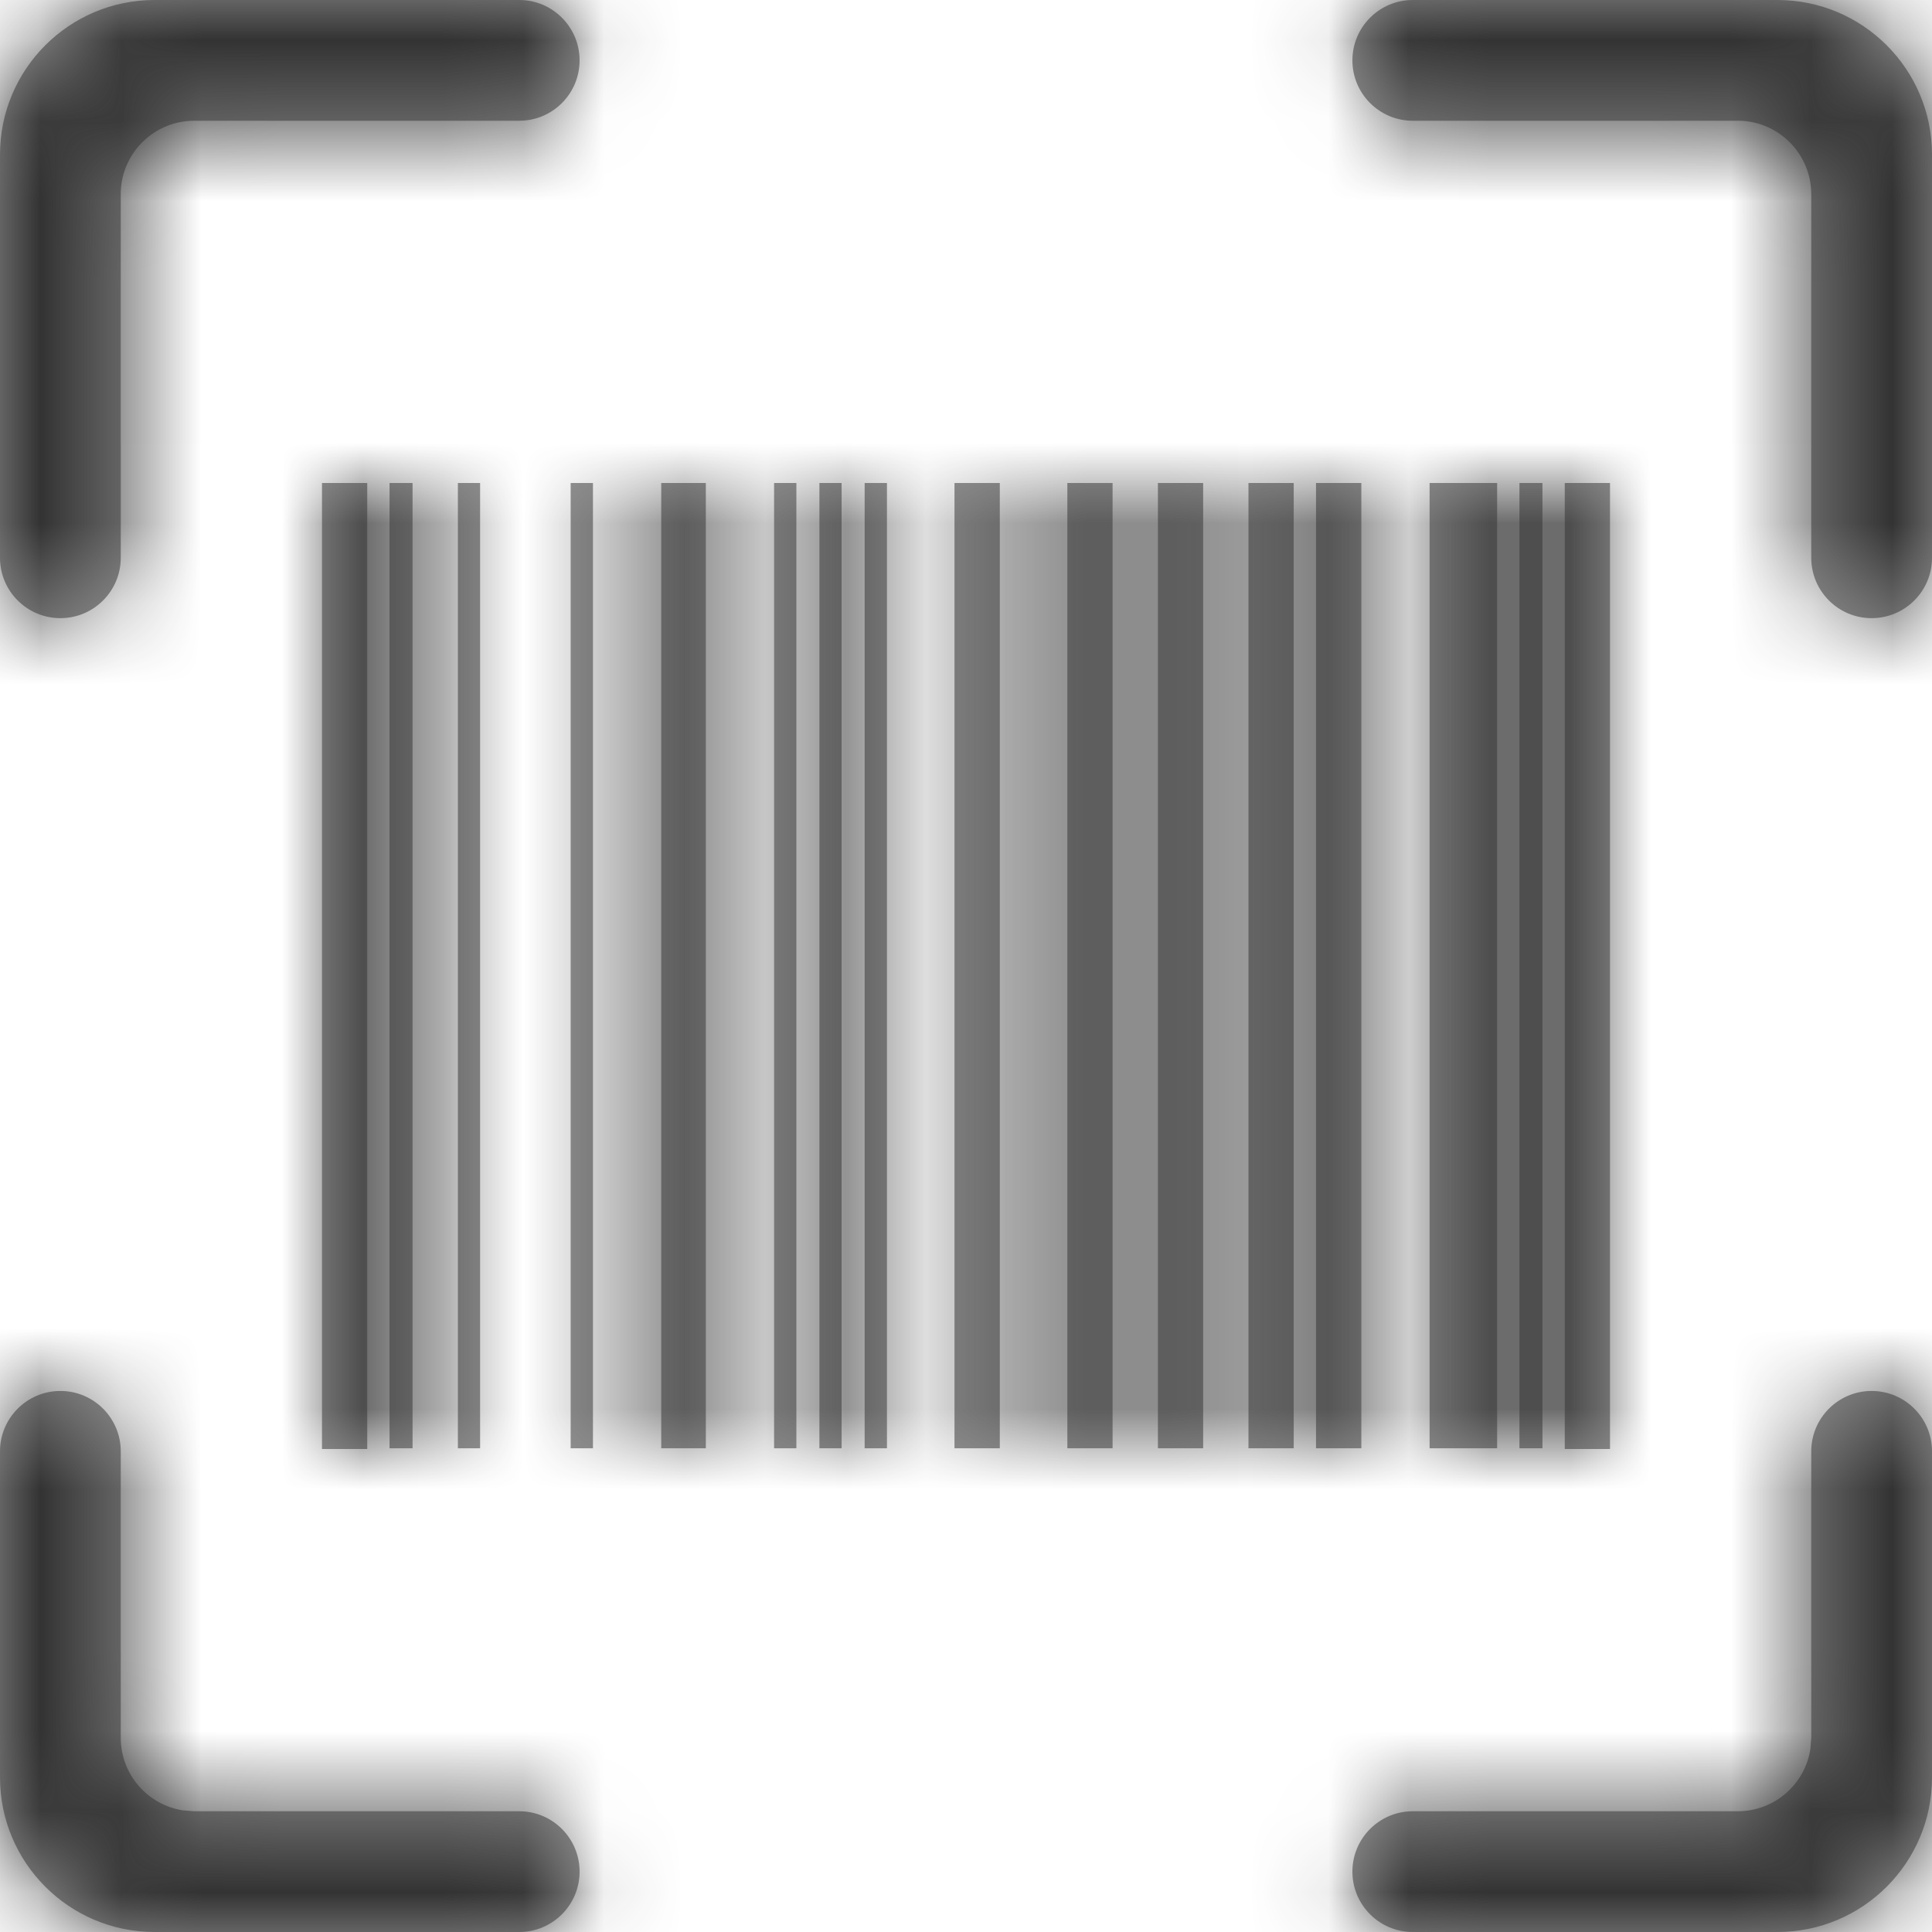 <?xml version="1.0" encoding="UTF-8"?>
<svg width="24px" height="24px" viewBox="0 0 24 24" version="1.1" xmlns="http://www.w3.org/2000/svg" xmlns:xlink="http://www.w3.org/1999/xlink">
    <title>Icons/24px/Travel &amp; Airport/Scan</title>
    <defs>
        <path d="M0.75,17.279 C1.164,17.279 1.5,17.615 1.5,18.029 L1.5,21.587 C1.5,22.044 1.835,22.422 2.273,22.489 L2.413,22.5 L6.45,22.5 C6.864,22.5 7.2,22.836 7.2,23.25 C7.2,23.664 6.864,24 6.45,24 L1.92,24 C0.86,24 0,23.14 0,22.08 L0,18.029 C-2.72771136e-16,17.615 0.336,17.279 0.75,17.279 Z M23.25,17.279 C23.664,17.279 24,17.615 24,18.029 L24,22.08 C24,23.14 23.14,24 22.08,24 L17.55,24 C17.136,24 16.8,23.664 16.8,23.25 C16.8,22.836 17.136,22.5 17.55,22.5 L21.587,22.5 C22.044,22.5 22.422,22.165 22.489,21.727 L22.5,21.587 L22.5,18.029 C22.5,17.615 22.836,17.279 23.25,17.279 Z M4.562,6 L4.562,18 L4,18 L4,6 L4.562,6 Z M20,6 L20,18 L19.438,18 L19.438,6 L20,6 Z M5.125,6 L5.125,17.991 L4.839,17.991 L4.839,6 L5.125,6 Z M5.964,6 L5.964,17.991 L5.688,17.991 L5.688,6 L5.964,6 Z M7.366,6 L7.366,17.991 L7.089,17.991 L7.089,6 L7.366,6 Z M8.768,6 L8.768,17.991 L8.214,17.991 L8.214,6 L8.768,6 Z M9.893,6 L9.893,17.991 L9.616,17.991 L9.616,6 L9.893,6 Z M10.455,6 L10.455,17.991 L10.179,17.991 L10.179,6 L10.455,6 Z M11.018,6 L11.018,17.991 L10.741,17.991 L10.741,6 L11.018,6 Z M12.42,6 L12.42,17.991 L11.857,17.991 L11.857,6 L12.42,6 Z M13.821,6 L13.821,17.991 L13.259,17.991 L13.259,6 L13.821,6 Z M14.946,6 L14.946,17.991 L14.384,17.991 L14.384,6 L14.946,6 Z M16.071,6 L16.071,17.991 L15.509,17.991 L15.509,6 L16.071,6 Z M16.911,6 L16.911,17.991 L16.348,17.991 L16.348,6 L16.911,6 Z M18.598,6 L18.598,17.991 L17.759,17.991 L17.759,6 L18.598,6 Z M19.161,6 L19.161,17.991 L18.875,17.991 L18.875,6 L19.161,6 Z M22.08,0 C23.14,0 24,0.86 24,1.92 L24,6.929 C24,7.343 23.664,7.679 23.25,7.679 C22.836,7.679 22.5,7.343 22.5,6.929 L22.5,2.413 C22.5,1.918 22.106,1.515 21.615,1.5 L17.55,1.5 C17.136,1.5 16.8,1.164 16.8,0.75 C16.8,0.336 17.136,1.87112099e-16 17.55,0 L22.08,0 Z M6.45,0 C6.864,5.55215378e-16 7.2,0.336 7.2,0.75 C7.2,1.164 6.864,1.5 6.45,1.5 L2.413,1.5 C1.918,1.5 1.515,1.894 1.5,2.385 L1.5,6.929 C1.5,7.343 1.164,7.679 0.75,7.679 C0.336,7.679 -2.85608567e-16,7.343 0,6.929 L0,1.92 C0,0.86 0.86,0 1.92,0 L6.45,0 Z" id="path-1"></path>
    </defs>
    <g id="Icons/24px/Travel-&amp;-Airport/Scan" stroke="none" stroke-width="1" fill="none" fill-rule="evenodd">
        <g id="Icon">
            <mask id="mask-2" fill="white">
                <use xlink:href="#path-1"></use>
            </mask>
            <use id="Mask" fill="#949494" fill-rule="nonzero" xlink:href="#path-1"></use>
            <g id="Group" mask="url(#mask-2)" fill="#333333">
                <g id="Color/Grayscale/80%">
                    <rect id="Rectangle" x="0" y="0" width="24" height="24"></rect>
                </g>
            </g>
        </g>
    </g>
</svg>